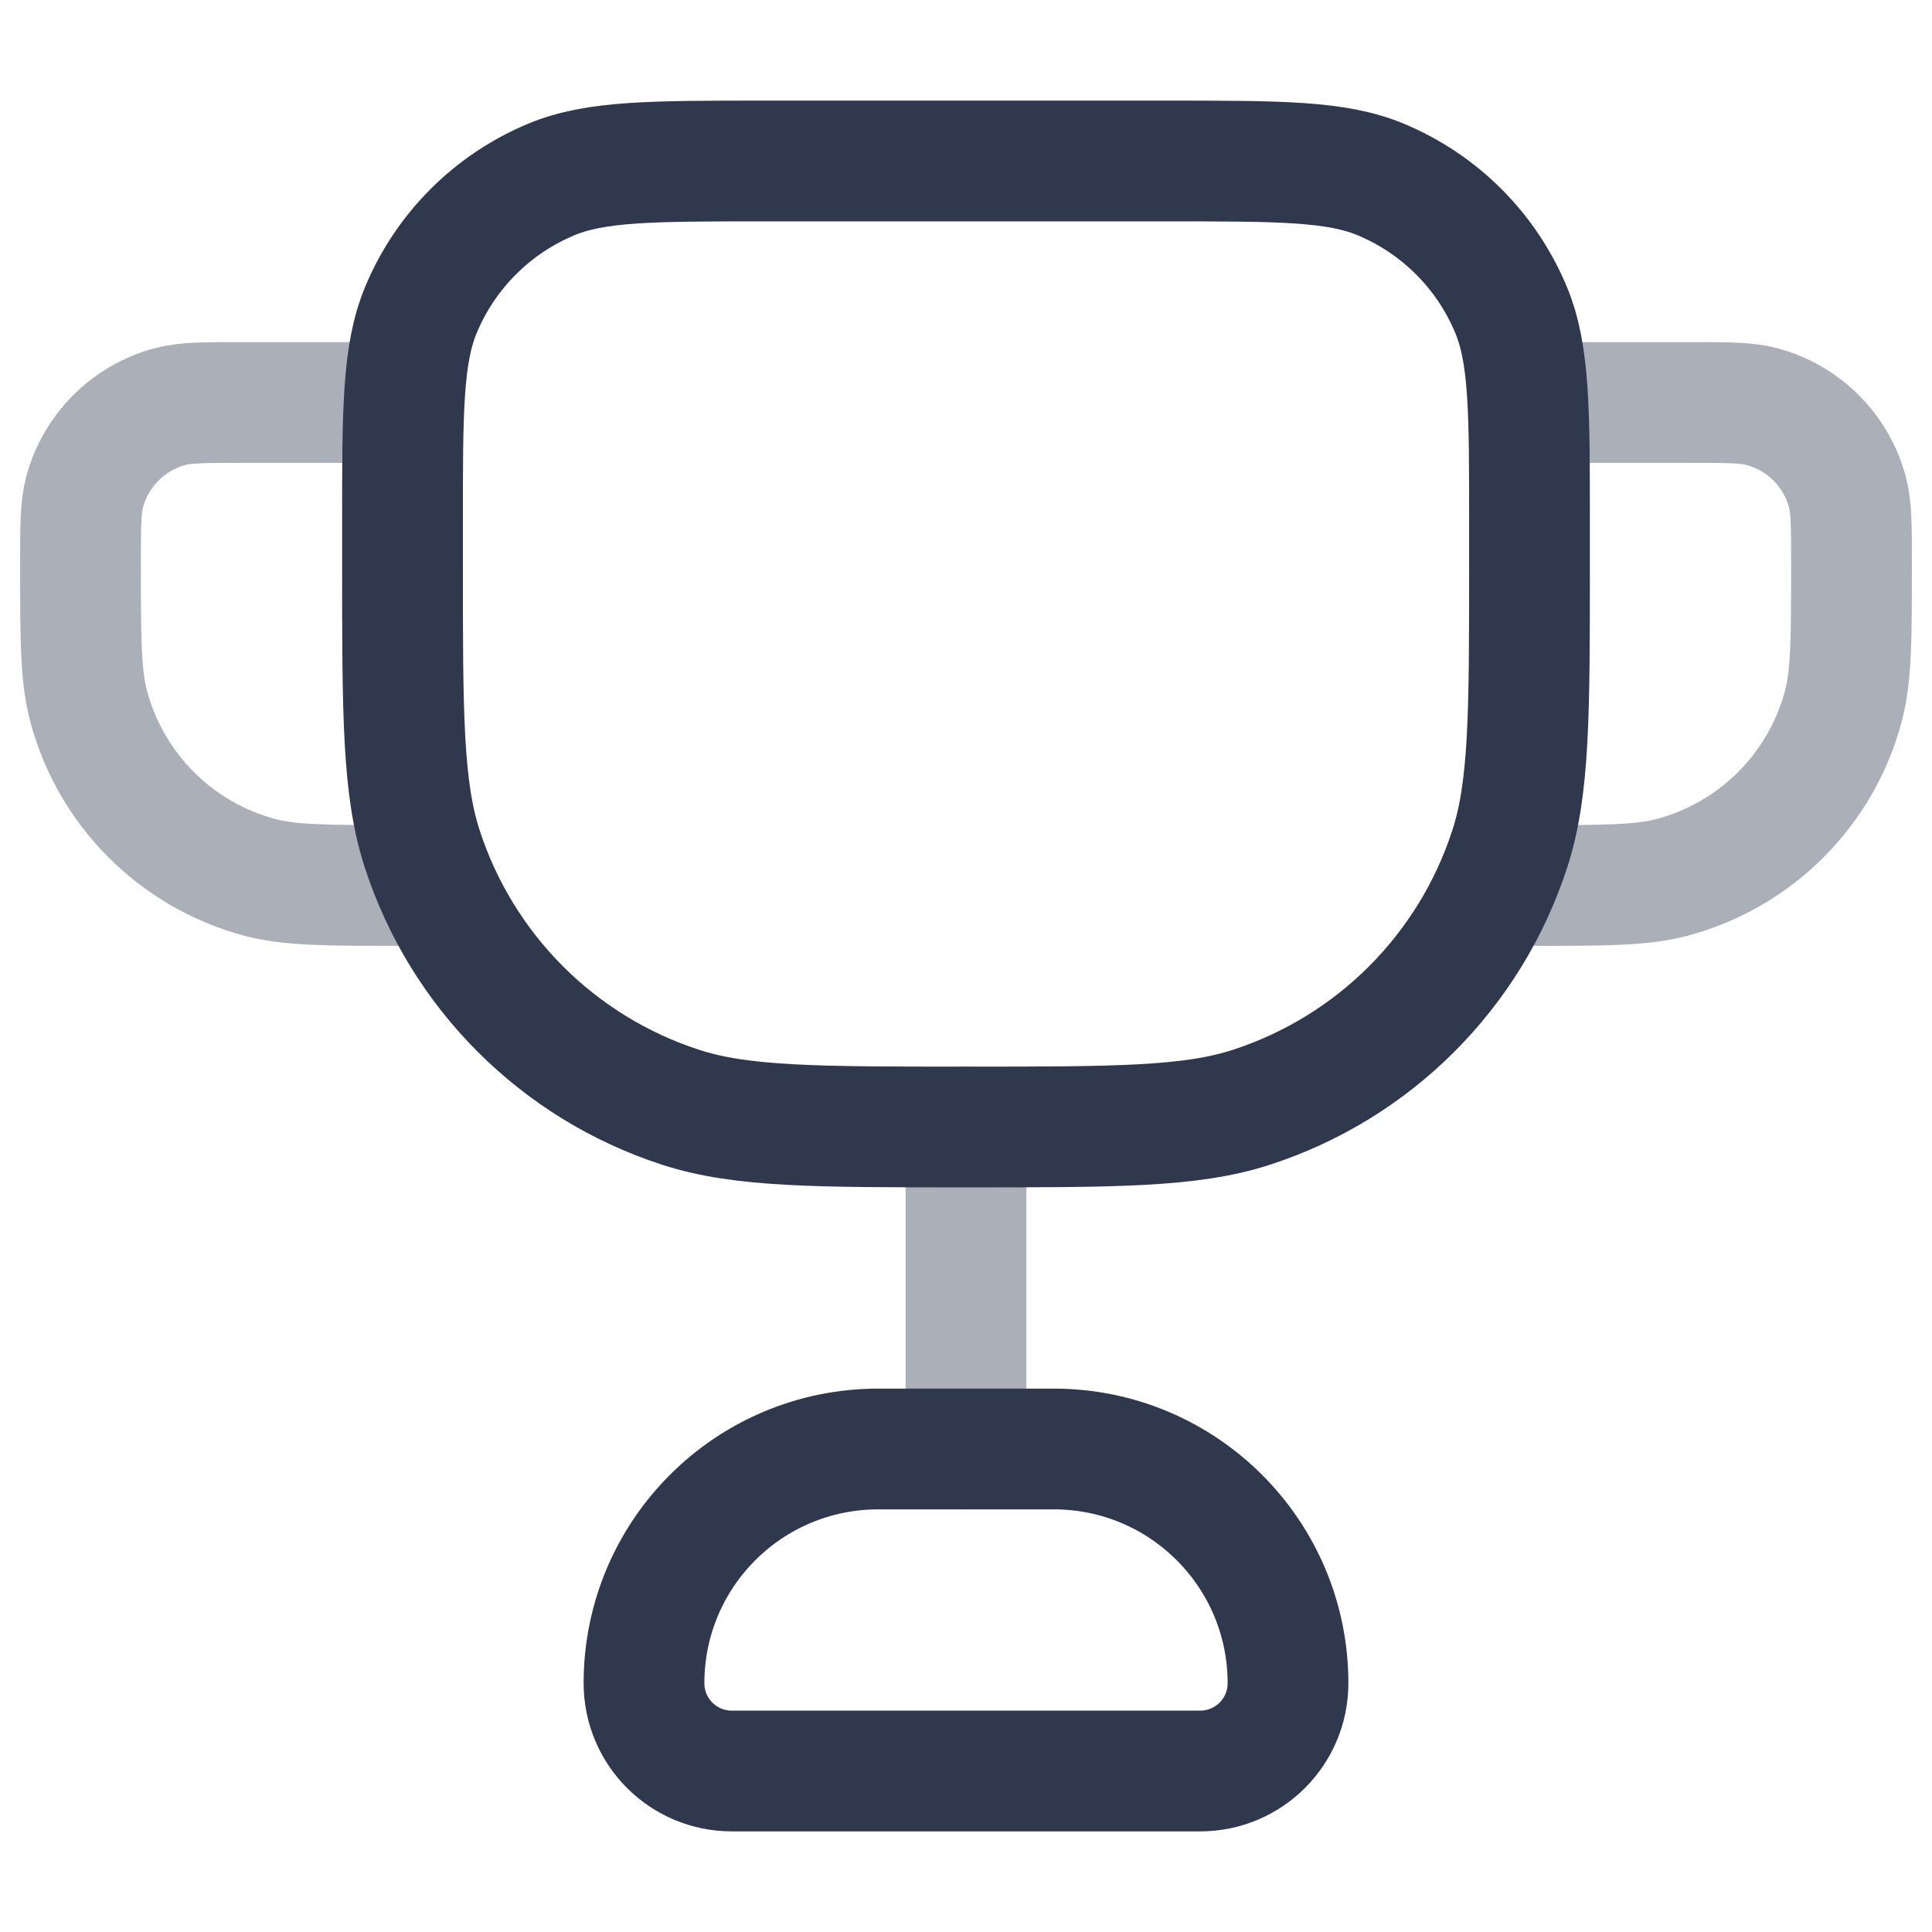 <svg width="24" height="24" viewBox="0 0 24 24" fill="none" xmlns="http://www.w3.org/2000/svg">
<path opacity="0.4" d="M5 5H3C2.535 5 2.303 5 2.112 5.051C1.594 5.19 1.19 5.594 1.051 6.112C1 6.303 1 6.535 1 7V7C1 7.93 1 8.395 1.102 8.776C1.38 9.812 2.188 10.62 3.224 10.898C3.605 11 4.07 11 5 11V11M19 5H21C21.465 5 21.698 5 21.888 5.051C22.406 5.19 22.81 5.594 22.949 6.112C23 6.303 23 6.535 23 7V7C23 7.93 23 8.395 22.898 8.776C22.62 9.812 21.812 10.62 20.776 10.898C20.395 11 19.93 11 19 11V11M12 14V18" stroke="#2F384C" stroke-width="1.5" stroke-linecap="round" stroke-linejoin="round"/>
<path d="M5 6.5C5 5.102 5 4.403 5.228 3.852C5.533 3.117 6.117 2.533 6.852 2.228C7.403 2 8.102 2 9.5 2H14.5C15.898 2 16.597 2 17.148 2.228C17.883 2.533 18.467 3.117 18.772 3.852C19 4.403 19 5.102 19 6.5V7C19 8.861 19 9.792 18.755 10.545C18.261 12.067 17.067 13.261 15.545 13.755C14.792 14 13.861 14 12 14V14C10.139 14 9.208 14 8.455 13.755C6.933 13.261 5.739 12.067 5.245 10.545C5 9.792 5 8.861 5 7V6.5Z" stroke="#2F384C" stroke-width="1.5" stroke-linecap="round" stroke-linejoin="round"/>
<path d="M8 20.909C8 19.302 9.302 18 10.909 18H13.091C14.698 18 16 19.302 16 20.909V20.909C16 21.512 15.512 22 14.909 22H9.091C8.488 22 8 21.512 8 20.909V20.909Z" stroke="#2F384C" stroke-width="1.5" stroke-linecap="round" stroke-linejoin="round"/>
</svg>
